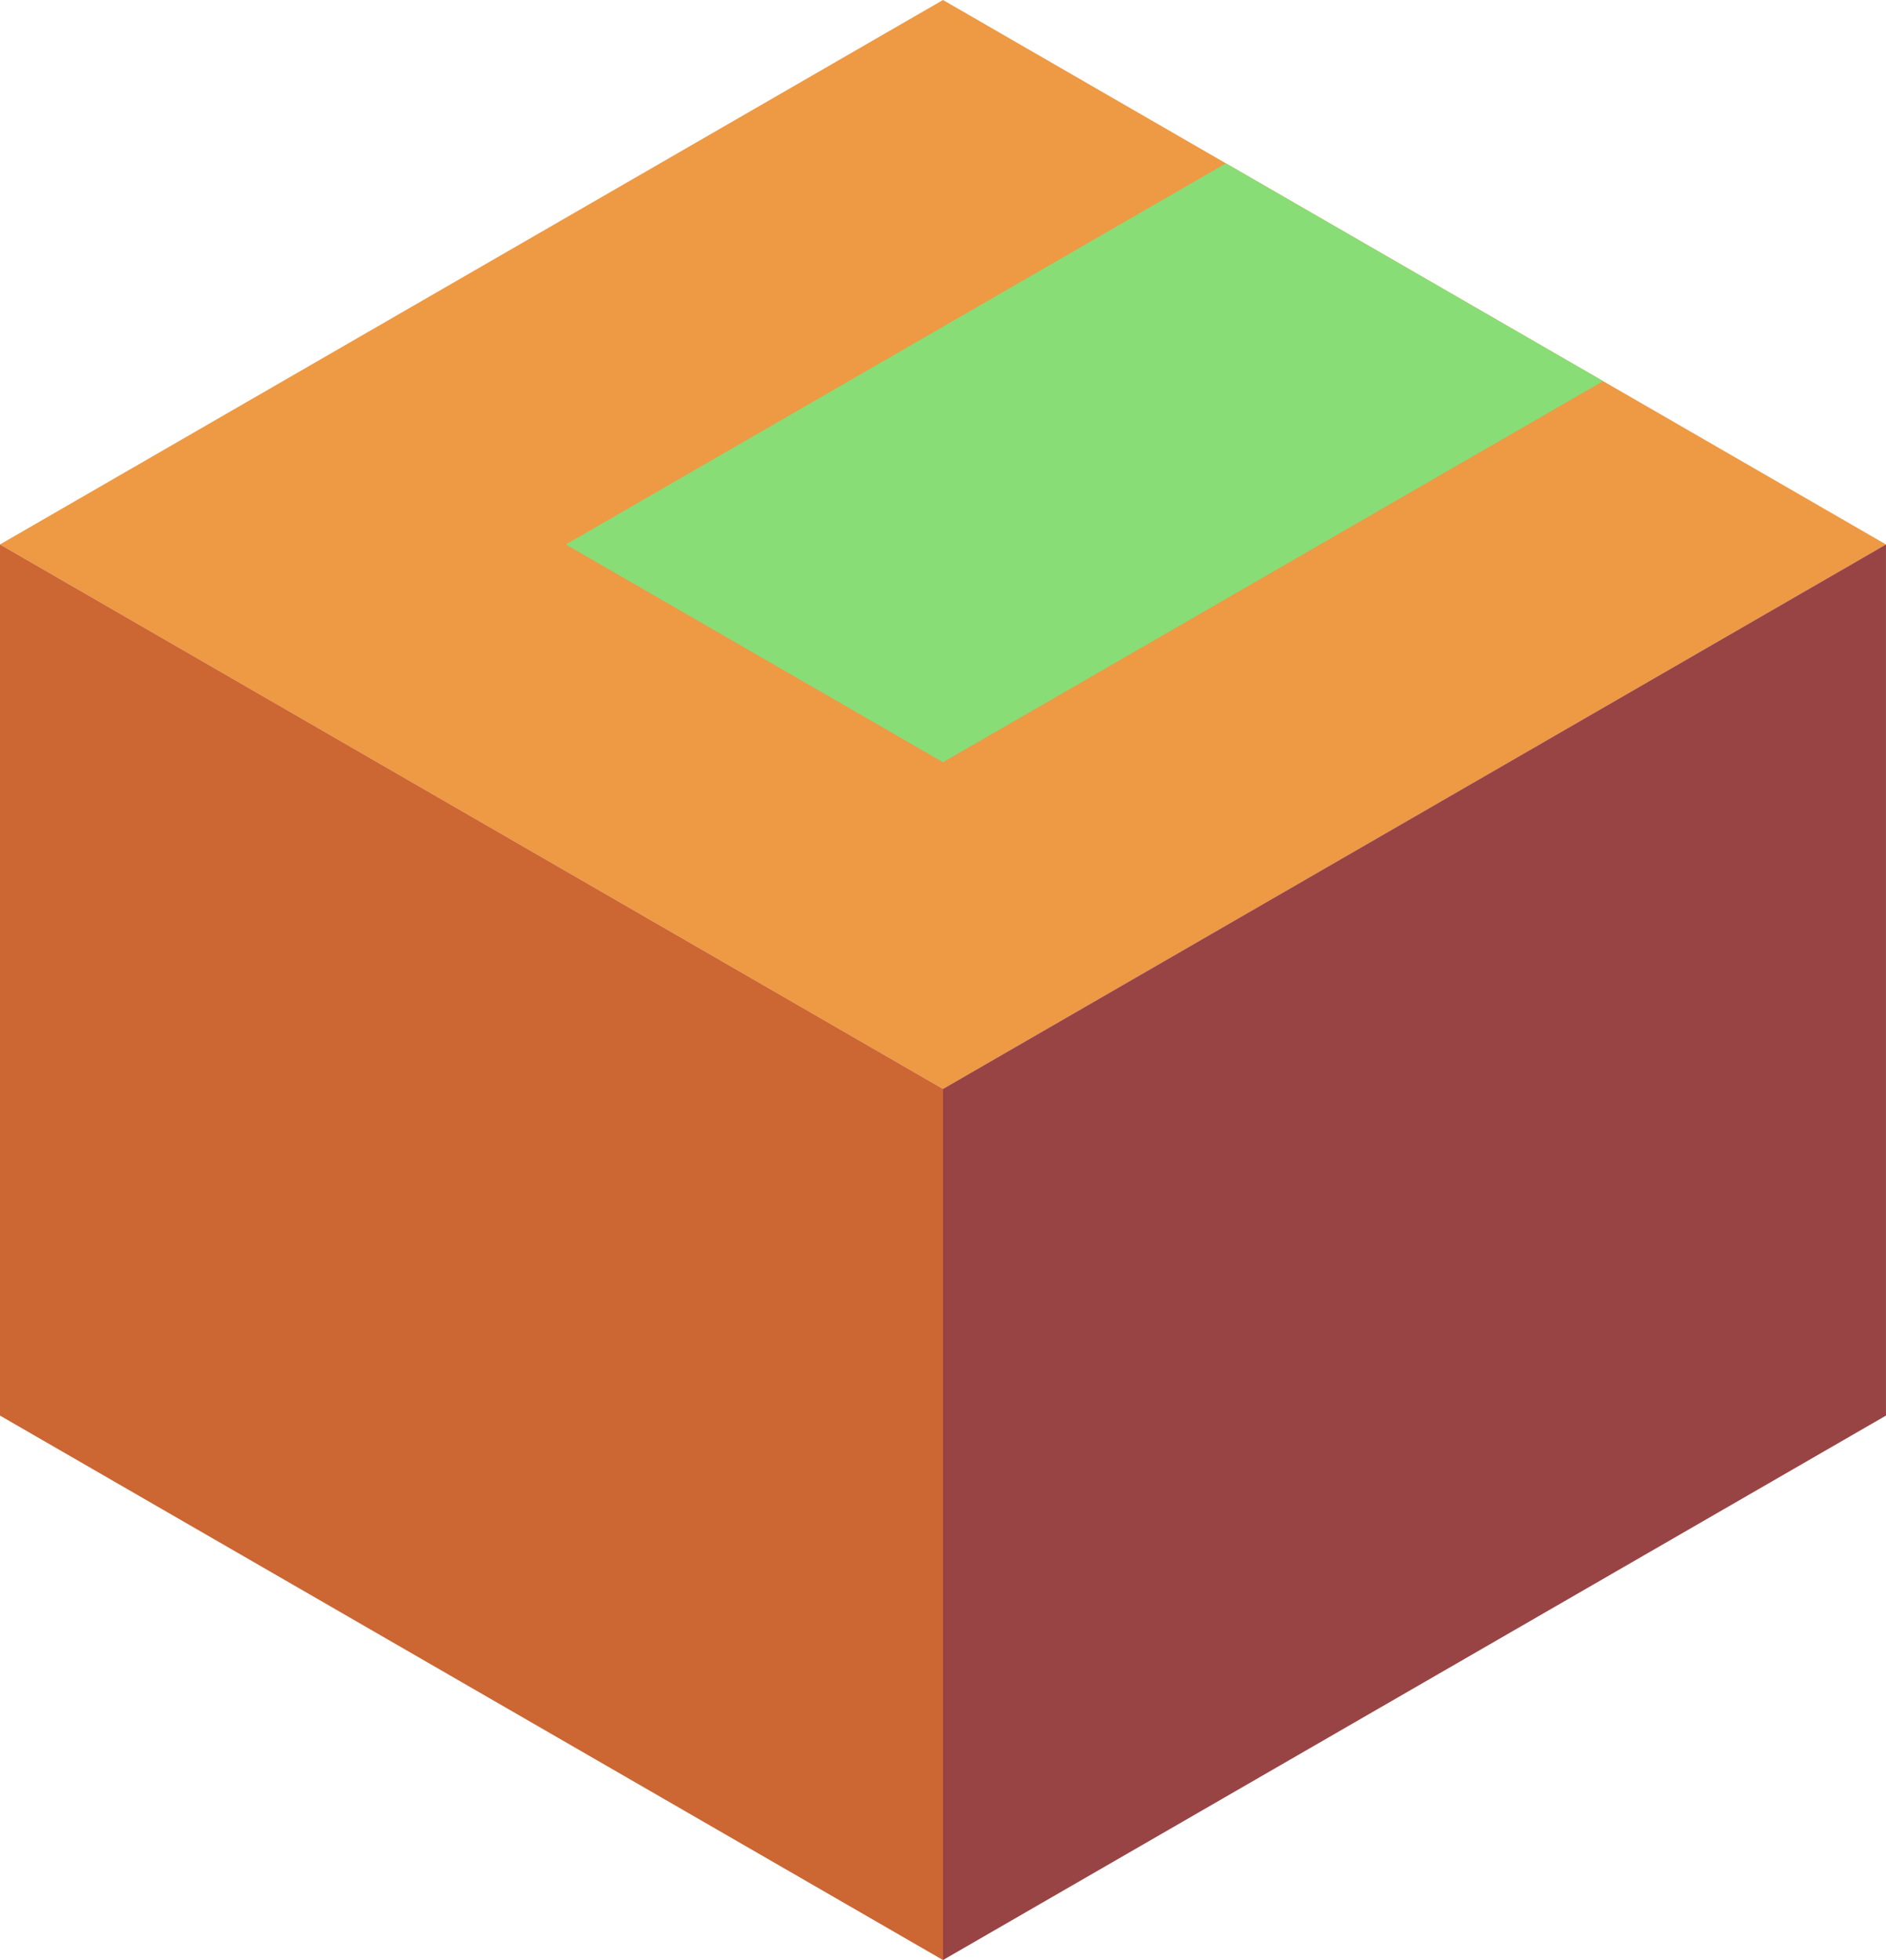 <svg xmlns="http://www.w3.org/2000/svg" viewBox="591.731 418.021 86.603 90"><path d="M635.032 468.021l-43.301-25 43.301-25 43.301 25z" fill="#e94"/><path d="M678.333 443.021v40l-43.301 25v-40z" fill="#944"/><path d="M635.032 508.021l-43.301-25v-40l43.301 25z" fill="#c63"/><path d="M635.032 453.021l30.311-17.5-17.32-10-30.311 17.5z" fill="#8d7"/></svg>